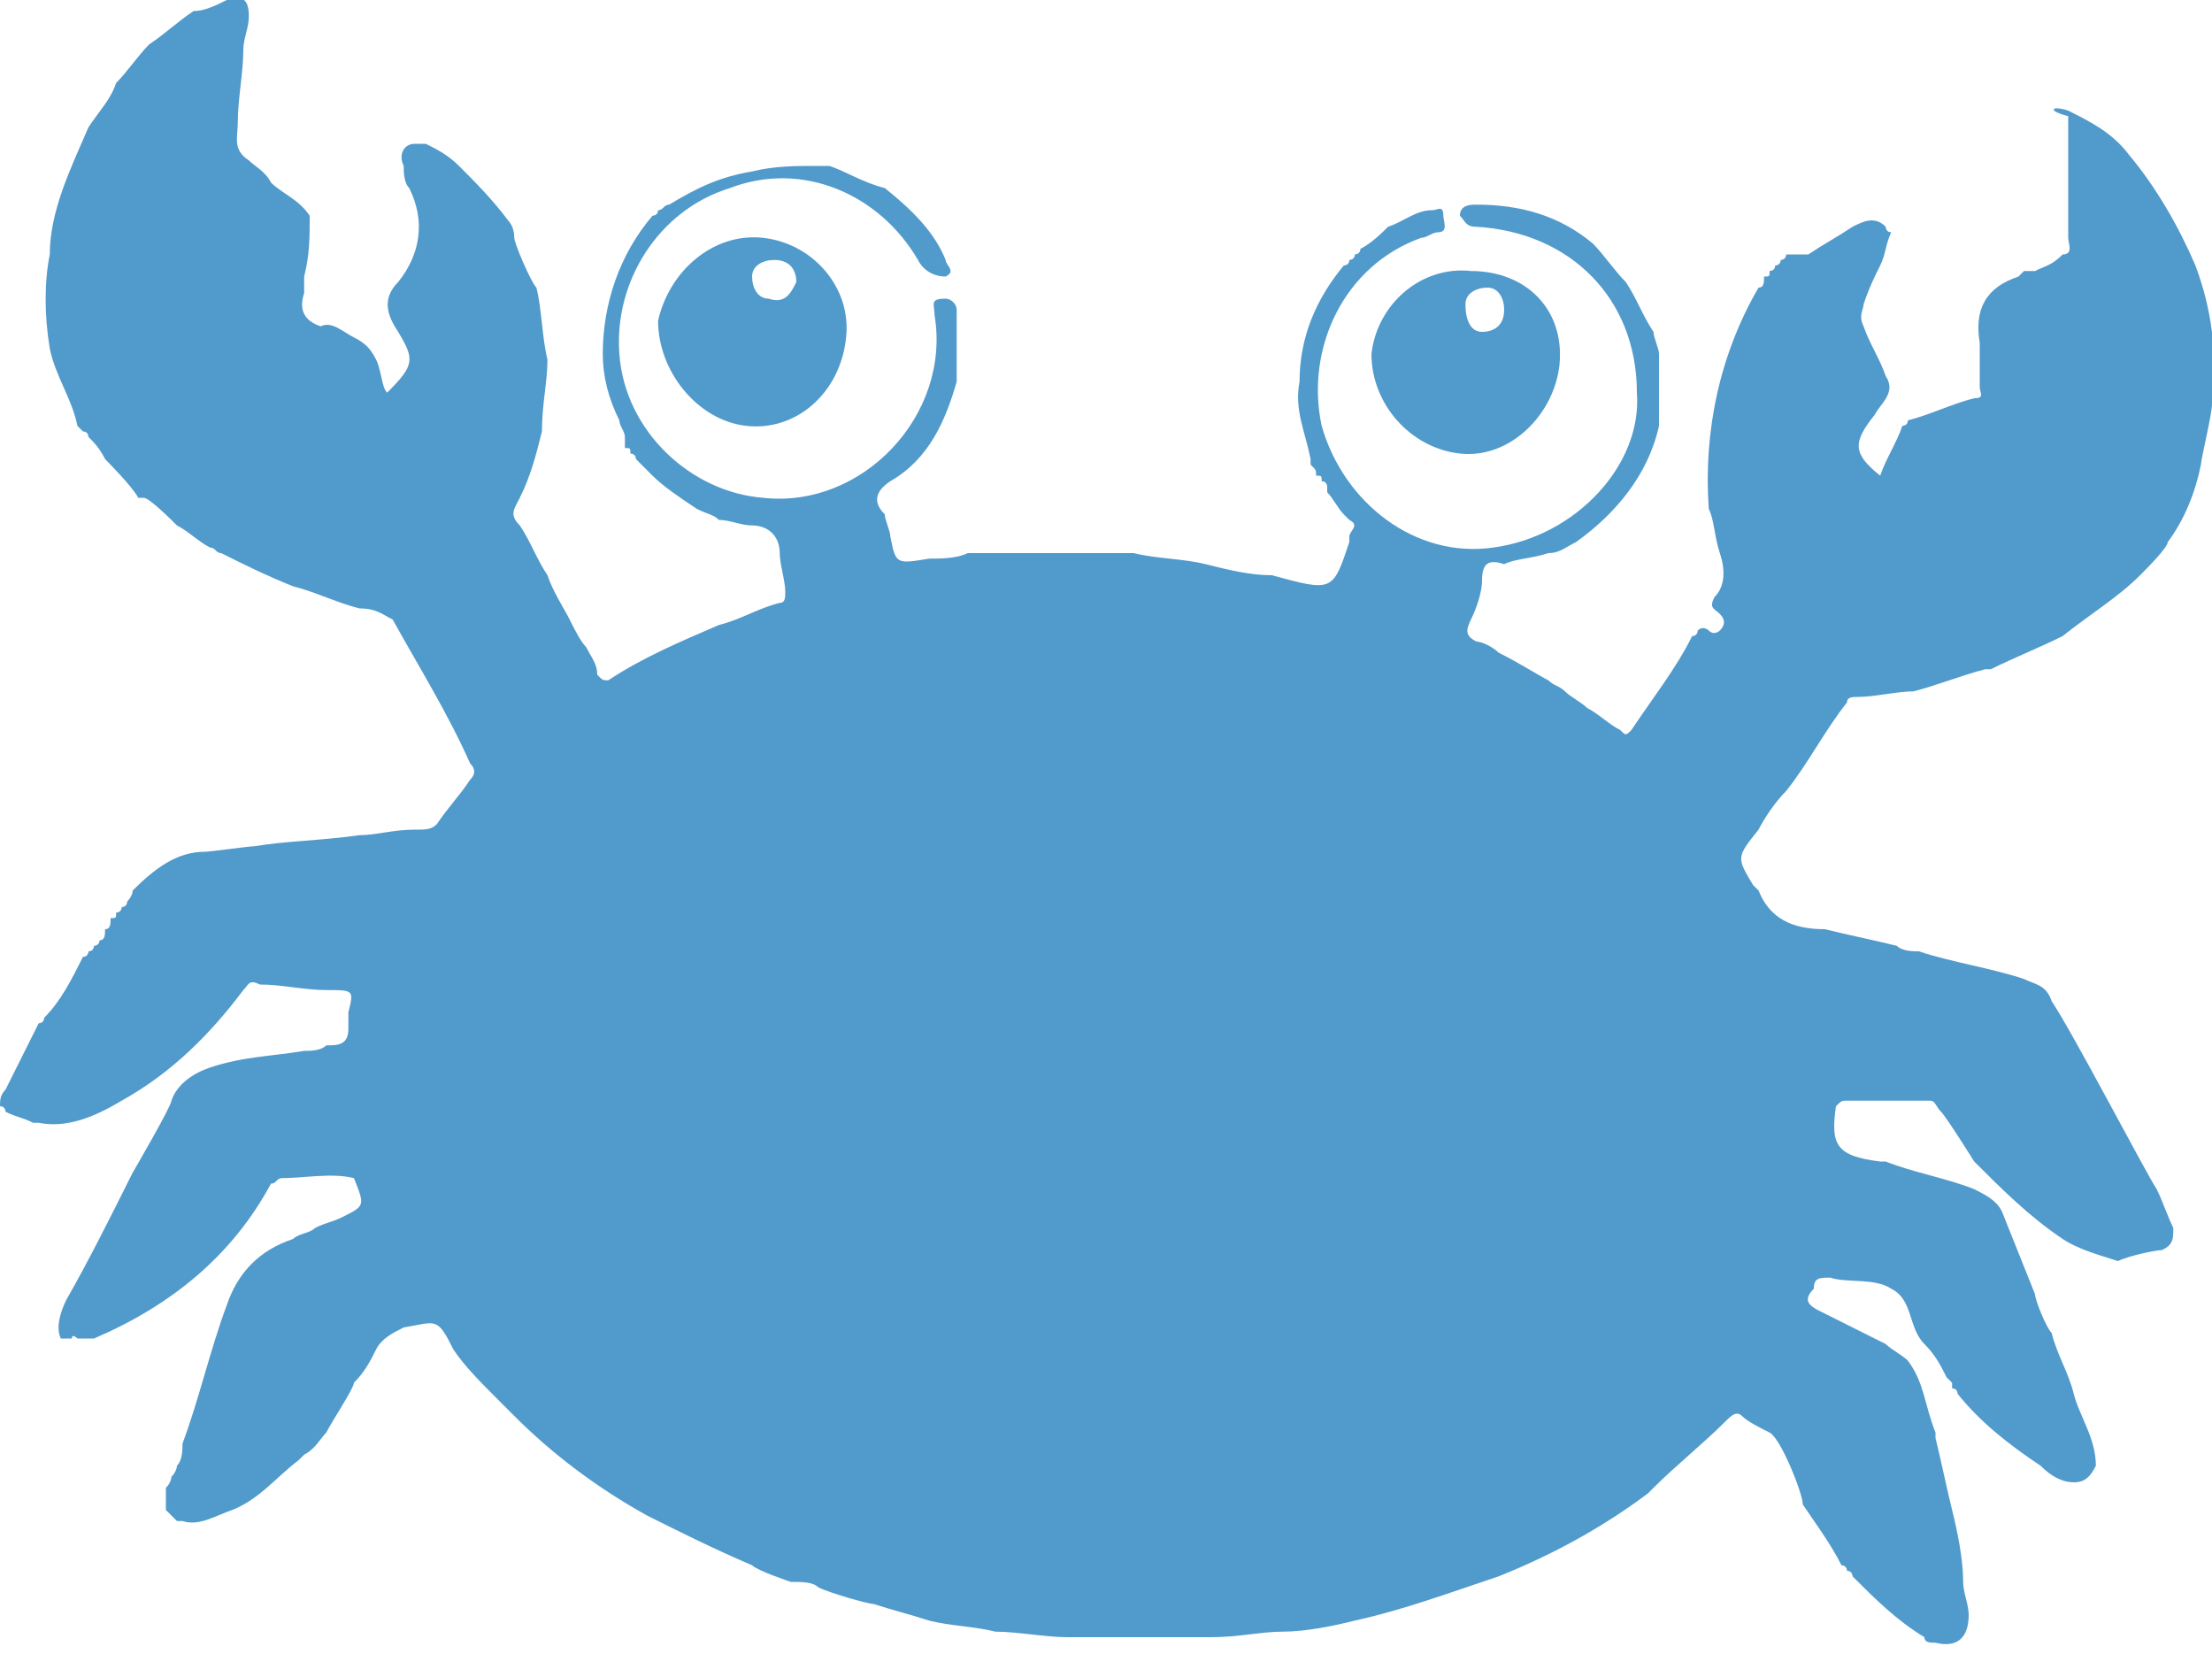 <?xml version="1.0" encoding="utf-8"?>
<!-- Generator: Adobe Illustrator 26.0.0, SVG Export Plug-In . SVG Version: 6.00 Build 0)  -->
<svg version="1.1" id="Capa_1" xmlns="http://www.w3.org/2000/svg" xmlns:xlink="http://www.w3.org/1999/xlink" x="0px" y="0px"
	 viewBox="0 0 40 29.9" style="enable-background:new 0 0 40 29.9;" xml:space="preserve">
<style type="text/css">
	.st0{fill:#519ACC;}
</style>
<g>
	<g>
		<path class="st0" d="M39.1,22.6c-0.1,0-0.6,0.1-0.8,0.2c-0.3-0.1-0.7-0.2-1-0.4c-0.6-0.4-1.1-0.9-1.6-1.4l0,0l0,0c0,0,0,0,0,0
			c0,0-0.5-0.8-0.6-0.9c-0.1-0.1-0.1-0.2-0.2-0.2c-0.3,0-0.5,0-0.8,0c-0.2,0-0.5,0-0.7,0c-0.1,0-0.1,0-0.2,0.1c-0.1,0.7,0,0.9,0.8,1
			c0,0,0,0,0.1,0c0.5,0.2,1.1,0.3,1.6,0.5c0.2,0.1,0.4,0.2,0.5,0.4c0.2,0.5,0.4,1,0.6,1.5c0,0.1,0.2,0.6,0.3,0.7
			c0.1,0.4,0.3,0.7,0.4,1.1c0.1,0.4,0.4,0.8,0.4,1.3c-0.1,0.2-0.2,0.3-0.4,0.3c-0.2,0-0.4-0.1-0.6-0.3c-0.6-0.4-1.1-0.8-1.5-1.3
			c0,0,0-0.1-0.1-0.1l0,0c0,0,0-0.1,0-0.1c0,0,0,0-0.1-0.1c-0.1-0.2-0.2-0.4-0.4-0.6c-0.3-0.3-0.2-0.8-0.6-1
			c-0.3-0.2-0.8-0.1-1.1-0.2c-0.2,0-0.3,0-0.3,0.2c-0.2,0.2-0.1,0.3,0.1,0.4c0.4,0.2,0.8,0.4,1.2,0.6c0.1,0.1,0.3,0.2,0.4,0.3
			c0.3,0.4,0.3,0.8,0.5,1.3c0,0,0,0.1,0,0.1c0.1,0.4,0.2,0.9,0.3,1.3c0.1,0.4,0.2,0.9,0.2,1.3c0,0.2,0.1,0.4,0.1,0.6
			c0,0.4-0.2,0.6-0.6,0.5c-0.1,0-0.2,0-0.2-0.1c-0.5-0.3-0.9-0.7-1.3-1.1c0,0,0-0.1-0.1-0.1c0,0,0-0.1-0.1-0.1c0,0,0,0,0,0
			c-0.2-0.4-0.5-0.8-0.7-1.1c0-0.2-0.4-1.2-0.6-1.3c-0.2-0.1-0.4-0.2-0.5-0.3c-0.1-0.1-0.2,0-0.3,0.1c-0.4,0.4-0.9,0.8-1.3,1.2
			c0,0,0,0-0.1,0.1c-0.8,0.6-1.7,1.1-2.7,1.5c-0.9,0.3-1.7,0.6-2.6,0.8c-0.4,0.1-0.9,0.2-1.3,0.2c-0.4,0-0.8,0.1-1.3,0.1
			c-0.4,0-0.9,0-1.3,0c-0.4,0-0.8,0-1.3,0c-0.4,0-0.9-0.1-1.3-0.1c-0.4-0.1-0.8-0.1-1.2-0.2c-0.3-0.1-0.7-0.2-1-0.3
			c-0.1,0-0.8-0.2-1-0.3c-0.1-0.1-0.3-0.1-0.5-0.1c0,0-0.6-0.2-0.7-0.3c-0.7-0.3-1.3-0.6-1.9-0.9c-0.9-0.5-1.7-1.1-2.4-1.8
			c0,0-0.1-0.1-0.1-0.1l0,0l0,0c0,0,0,0,0,0l0,0l0,0c0,0,0,0-0.1-0.1l0,0c0,0,0,0-0.1-0.1c-0.3-0.3-0.6-0.6-0.8-0.9
			c-0.3-0.6-0.3-0.5-0.9-0.4c-0.2,0.1-0.4,0.2-0.5,0.4c-0.1,0.2-0.2,0.4-0.4,0.6c0,0.1-0.4,0.7-0.5,0.9c-0.1,0.1-0.2,0.3-0.4,0.4
			c0,0-0.1,0.1-0.1,0.1c-0.4,0.3-0.7,0.7-1.2,0.9c-0.3,0.1-0.6,0.3-0.9,0.2c0,0,0,0,0,0c0,0,0,0-0.1,0c-0.1-0.1-0.1-0.1-0.2-0.2
			c0-0.1,0-0.3,0-0.4l0,0c0.1-0.1,0.1-0.2,0.1-0.2l0,0c0.1-0.1,0.1-0.2,0.1-0.2l0,0c0.1-0.1,0.1-0.3,0.1-0.4
			c0.3-0.8,0.5-1.7,0.8-2.5c0.2-0.6,0.6-1,1.2-1.2c0.1-0.1,0.3-0.1,0.4-0.2c0.2-0.1,0.3-0.1,0.5-0.2c0.4-0.2,0.4-0.2,0.2-0.7
			c-0.4-0.1-0.9,0-1.3,0c-0.1,0-0.1,0.1-0.2,0.1c-0.7,1.3-1.8,2.2-3.2,2.8c-0.1,0-0.2,0-0.3,0c0,0-0.1-0.1-0.1,0c0,0,0,0-0.1,0
			c0,0,0,0-0.1,0c0,0,0,0,0,0c0,0,0,0,0,0l0,0c-0.1-0.2,0-0.5,0.1-0.7C1.6,22.8,2,22,2.4,21.2c0,0,0.7-1.2,0.7-1.3
			c0.1-0.3,0.4-0.5,0.7-0.6c0.6-0.2,1.1-0.2,1.7-0.3c0.1,0,0.3,0,0.4-0.1c0.2,0,0.4,0,0.4-0.3c0-0.1,0-0.2,0-0.3
			c0.1-0.4,0.1-0.4-0.4-0.4c-0.4,0-0.8-0.1-1.2-0.1c-0.2-0.1-0.2,0-0.3,0.1c-0.6,0.8-1.3,1.5-2.2,2c-0.5,0.3-1,0.5-1.5,0.4
			c0,0-0.1,0-0.1,0c-0.2-0.1-0.3-0.1-0.5-0.2c0,0,0-0.1-0.1-0.1c0-0.1,0-0.2,0.1-0.3c0.2-0.4,0.4-0.8,0.6-1.2l0,0
			c0.1,0,0.1-0.1,0.1-0.1c0,0,0,0,0,0c0.3-0.3,0.5-0.7,0.7-1.1l0,0c0.1,0,0.1-0.1,0.1-0.1l0,0c0.1,0,0.1-0.1,0.1-0.1l0,0
			c0,0,0.1,0,0.1-0.1l0,0c0.1,0,0.1-0.1,0.1-0.2l0,0c0.1,0,0.1-0.1,0.1-0.2l0,0l0,0c0.1,0,0.1,0,0.1-0.1l0,0c0,0,0.1,0,0.1-0.1l0,0
			l0,0c0.1,0,0.1-0.1,0.1-0.1c0,0,0.1-0.1,0.1-0.2c0.4-0.4,0.8-0.7,1.3-0.7c0.1,0,0.8-0.1,0.9-0.1c0.6-0.1,1.2-0.1,1.9-0.2
			c0.3,0,0.6-0.1,1-0.1c0.2,0,0.3,0,0.4-0.1c0.2-0.3,0.4-0.5,0.6-0.8c0.1-0.1,0.1-0.2,0-0.3c-0.4-0.9-0.9-1.7-1.4-2.6
			C6.9,11.1,6.8,11,6.5,11c-0.4-0.1-0.8-0.3-1.2-0.4C4.8,10.4,4.4,10.2,4,10c-0.1,0-0.1-0.1-0.2-0.1C3.6,9.8,3.4,9.6,3.2,9.5
			C3.1,9.4,2.7,9,2.6,9c0,0,0,0-0.1,0l0,0c0,0,0,0,0,0c0,0,0,0,0,0C2.4,8.8,1.9,8.3,1.9,8.3C1.8,8.1,1.7,8,1.6,7.9c0,0,0,0,0,0
			c0,0,0-0.1-0.1-0.1c0,0-0.1-0.1-0.1-0.1C1.3,7.2,1,6.8,0.9,6.3C0.8,5.7,0.8,5.1,0.9,4.6c0-0.8,0.4-1.6,0.7-2.3
			C1.8,2,2,1.8,2.1,1.5C2.3,1.3,2.5,1,2.7,0.8C3,0.6,3.2,0.4,3.5,0.2C3.7,0.2,3.9,0.1,4.1,0c0.3-0.1,0.4,0,0.4,0.3
			c0,0.2-0.1,0.4-0.1,0.6c0,0.4-0.1,0.9-0.1,1.3c0,0.3-0.1,0.5,0.2,0.7C4.6,3,4.8,3.1,4.9,3.3c0.2,0.2,0.5,0.3,0.7,0.6
			c0,0.4,0,0.7-0.1,1.1c0,0.1,0,0.2,0,0.3c-0.1,0.3,0,0.5,0.3,0.6C6,5.8,6.2,6,6.4,6.1c0.2,0.1,0.3,0.2,0.4,0.4C6.9,6.7,6.9,7,7,7.1
			C7.5,6.6,7.5,6.5,7.2,6C7,5.7,6.9,5.4,7.2,5.1C7.6,4.6,7.7,4,7.4,3.4C7.3,3.3,7.3,3.1,7.3,3c-0.1-0.2,0-0.4,0.2-0.4
			c0.1,0,0.2,0,0.2,0c0.2,0.1,0.4,0.2,0.6,0.4c0.3,0.3,0.6,0.6,0.9,1C9.2,4,9.3,4.1,9.3,4.3c0,0.1,0.3,0.8,0.4,0.9
			c0.1,0.4,0.1,0.9,0.2,1.3c0,0.4-0.1,0.8-0.1,1.3C9.7,8.2,9.6,8.6,9.4,9C9.3,9.2,9.2,9.3,9.4,9.5c0.2,0.3,0.3,0.6,0.5,0.9
			c0.1,0.3,0.3,0.6,0.4,0.8c0.1,0.2,0.2,0.4,0.3,0.5c0.1,0.2,0.2,0.3,0.2,0.5c0.1,0.1,0.1,0.1,0.2,0.1c0.6-0.4,1.3-0.7,2-1
			c0.4-0.1,0.7-0.3,1.1-0.4c0.1,0,0.1-0.1,0.1-0.2c0-0.2-0.1-0.5-0.1-0.7c0-0.3-0.2-0.5-0.5-0.5c-0.2,0-0.4-0.1-0.6-0.1
			c-0.1-0.1-0.2-0.1-0.4-0.2c-0.3-0.2-0.6-0.4-0.8-0.6c-0.1-0.1-0.2-0.2-0.3-0.3c0,0,0-0.1-0.1-0.1l0,0c0-0.1,0-0.1-0.1-0.1
			c0,0,0,0,0,0c0,0,0-0.1,0-0.1l0,0c0,0,0-0.1,0-0.1l0,0c0-0.1-0.1-0.2-0.1-0.3c-0.2-0.4-0.3-0.8-0.3-1.2c0-0.9,0.3-1.8,0.9-2.5l0,0
			c0,0,0.1,0,0.1-0.1C12,3.8,12,3.7,12.1,3.7c0.5-0.3,0.9-0.5,1.5-0.6C14,3,14.4,3,14.7,3c0.1,0,0.2,0,0.3,0c0.3,0.1,0.6,0.3,1,0.4
			c0.5,0.4,0.9,0.8,1.1,1.3c0,0.1,0.2,0.2,0,0.3c-0.2,0-0.4-0.1-0.5-0.3c-0.7-1.2-2.1-1.8-3.4-1.3c-1.3,0.4-2.1,1.7-2,3
			c0.1,1.4,1.3,2.5,2.6,2.6c1.8,0.2,3.4-1.5,3.1-3.3c0-0.2-0.1-0.3,0.2-0.3c0.1,0,0.2,0.1,0.2,0.2c0,0.4,0,0.9,0,1.3
			c-0.2,0.7-0.5,1.4-1.2,1.8c-0.3,0.2-0.3,0.4-0.1,0.6c0,0.1,0.1,0.3,0.1,0.4c0.1,0.5,0.1,0.5,0.7,0.4c0.2,0,0.5,0,0.7-0.1
			c0.1,0,0.2,0,0.3,0c0.1,0,0.1,0,0.2,0c0.6,0,1.2,0,1.8,0c0.2,0,0.5,0,0.7,0c0.4,0.1,0.9,0.1,1.3,0.2c0.4,0.1,0.8,0.2,1.2,0.2
			c1.1,0.3,1.1,0.3,1.4-0.6c0,0,0,0,0-0.1l0,0c0-0.1,0.2-0.2,0-0.3c0,0-0.1-0.1-0.1-0.1c0,0,0,0,0,0c0,0,0,0,0,0
			c-0.1-0.1-0.2-0.3-0.3-0.4c0,0,0,0,0,0c0,0,0,0,0,0l0,0l0,0c0,0,0-0.1,0-0.1l0,0c0,0,0-0.1-0.1-0.1l0,0c0-0.1,0-0.1-0.1-0.1l0,0
			l0,0c0-0.1,0-0.1-0.1-0.2l0,0c0,0,0-0.1,0-0.1l0,0c-0.1-0.5-0.3-0.9-0.2-1.4c0-0.8,0.3-1.5,0.8-2.1l0,0c0,0,0.1,0,0.1-0.1l0,0
			c0,0,0.1,0,0.1-0.1l0,0c0,0,0.1,0,0.1-0.1c0.2-0.1,0.4-0.3,0.5-0.4c0.3-0.1,0.5-0.3,0.8-0.3c0.1,0,0.2-0.1,0.2,0.1
			c0,0.1,0.1,0.3-0.1,0.3c-0.1,0-0.2,0.1-0.3,0.1c-1.4,0.5-2.1,2-1.8,3.4c0.4,1.4,1.7,2.4,3.1,2.2c1.5-0.2,2.7-1.5,2.6-2.8
			c0-1.7-1.2-2.9-2.9-3c-0.2,0-0.2-0.1-0.3-0.2c0-0.2,0.2-0.2,0.3-0.2c0.8,0,1.5,0.2,2.1,0.7c0.2,0.2,0.4,0.5,0.6,0.7
			c0.2,0.3,0.3,0.6,0.5,0.9c0,0.1,0.1,0.3,0.1,0.4c0,0.4,0,0.9,0,1.3c-0.2,0.9-0.8,1.6-1.5,2.1c-0.2,0.1-0.3,0.2-0.5,0.2
			c-0.3,0.1-0.6,0.1-0.8,0.2c-0.3-0.1-0.4,0-0.4,0.3c0,0.2-0.1,0.5-0.2,0.7c-0.1,0.2-0.1,0.3,0.1,0.4c0.1,0,0.3,0.1,0.4,0.2
			c0.4,0.2,0.7,0.4,0.9,0.5c0.1,0.1,0.2,0.1,0.3,0.2c0.1,0.1,0.3,0.2,0.4,0.3c0.2,0.1,0.4,0.3,0.6,0.4c0.1,0.1,0.1,0.1,0.2,0
			c0.4-0.6,0.8-1.1,1.1-1.7l0,0c0.1,0,0.1-0.1,0.1-0.1c0.1-0.1,0.2,0,0.2,0c0.1,0.1,0.2,0,0.2,0c0.1-0.1,0.1-0.2,0-0.3
			c-0.1-0.1-0.2-0.1-0.1-0.3c0.2-0.2,0.2-0.5,0.1-0.8c-0.1-0.3-0.1-0.6-0.2-0.8c-0.1-1.4,0.2-2.8,0.9-4l0,0c0.1,0,0.1-0.1,0.1-0.2
			l0,0c0.1,0,0.1,0,0.1-0.1l0,0c0,0,0.1,0,0.1-0.1l0,0c0,0,0.1,0,0.1-0.1l0,0c0,0,0.1,0,0.1-0.1l0,0c0,0,0.1,0,0.1,0l0,0
			c0,0,0.1,0,0.1,0l0,0c0,0,0,0,0.1,0c0,0,0,0,0,0c0,0,0,0,0.1,0c0.3-0.2,0.5-0.3,0.8-0.5c0.2-0.1,0.4-0.2,0.6,0c0,0,0,0.1,0.1,0.1
			c-0.1,0.2-0.1,0.4-0.2,0.6c-0.1,0.2-0.2,0.4-0.3,0.7c0,0.1-0.1,0.2,0,0.4c0.1,0.3,0.3,0.6,0.4,0.9c0.2,0.3-0.1,0.5-0.2,0.7
			c-0.4,0.5-0.4,0.7,0.1,1.1c0.1-0.3,0.3-0.6,0.4-0.9l0,0c0,0,0.1,0,0.1-0.1c0.4-0.1,0.8-0.3,1.2-0.4c0.2,0,0.1-0.1,0.1-0.2
			c0-0.3,0-0.5,0-0.8c-0.1-0.6,0.1-1,0.7-1.2c0,0,0.1-0.1,0.1-0.1c0,0,0,0,0.1,0c0,0,0,0,0.1,0c0.2-0.1,0.3-0.1,0.5-0.3
			c0.2,0,0.1-0.2,0.1-0.3c0-0.7,0-1.4,0-2.2C37,2,37.1,1.9,37.4,2c0.4,0.2,0.8,0.4,1.1,0.8c0.5,0.6,0.9,1.3,1.2,2
			c0.3,0.8,0.4,1.6,0.3,2.5c0,0.2-0.2,1-0.2,1.1c-0.1,0.5-0.3,1-0.6,1.4c0,0.1-0.4,0.5-0.5,0.6c-0.4,0.4-0.9,0.7-1.4,1.1
			c-0.4,0.2-0.9,0.4-1.3,0.6c0,0-0.1,0-0.1,0c-0.4,0.1-0.9,0.3-1.3,0.4c-0.3,0-0.7,0.1-1,0.1c-0.1,0-0.2,0-0.2,0.1
			c-0.4,0.5-0.7,1.1-1.1,1.6c-0.2,0.2-0.4,0.5-0.5,0.7c-0.4,0.5-0.4,0.5-0.1,1c0,0,0.1,0.1,0.1,0.1c0.2,0.5,0.6,0.7,1.2,0.7
			c0.4,0.1,0.9,0.2,1.3,0.3c0.1,0.1,0.3,0.1,0.4,0.1c0.6,0.2,1.3,0.3,1.9,0.5c0.2,0.1,0.4,0.1,0.5,0.4c0.4,0.6,1.7,3.1,1.9,3.4
			c0.1,0.2,0.2,0.5,0.3,0.7C39.3,22.4,39.3,22.5,39.1,22.6z"/>
		<path class="st0" d="M28.2,6.6c-0.1,0.9-0.9,1.7-1.8,1.6c-0.9-0.1-1.6-0.9-1.6-1.8c0.1-0.9,0.9-1.6,1.8-1.5
			C27.6,4.9,28.3,5.6,28.2,6.6z M26.8,6c0.2,0,0.4-0.1,0.4-0.4c0-0.2-0.1-0.4-0.3-0.4c-0.2,0-0.4,0.1-0.4,0.3
			C26.5,5.8,26.6,6,26.8,6z"/>
		<path class="st0" d="M13.8,4.3c0.9,0.1,1.6,0.9,1.5,1.8c-0.1,1-0.9,1.7-1.8,1.6c-0.9-0.1-1.6-1-1.6-1.9
			C12.1,4.9,12.9,4.2,13.8,4.3z M14.4,5.1c0-0.2-0.1-0.4-0.4-0.4c-0.2,0-0.4,0.1-0.4,0.3c0,0.2,0.1,0.4,0.3,0.4
			C14.2,5.5,14.3,5.3,14.4,5.1z"/>
	</g>
</g>
</svg>
